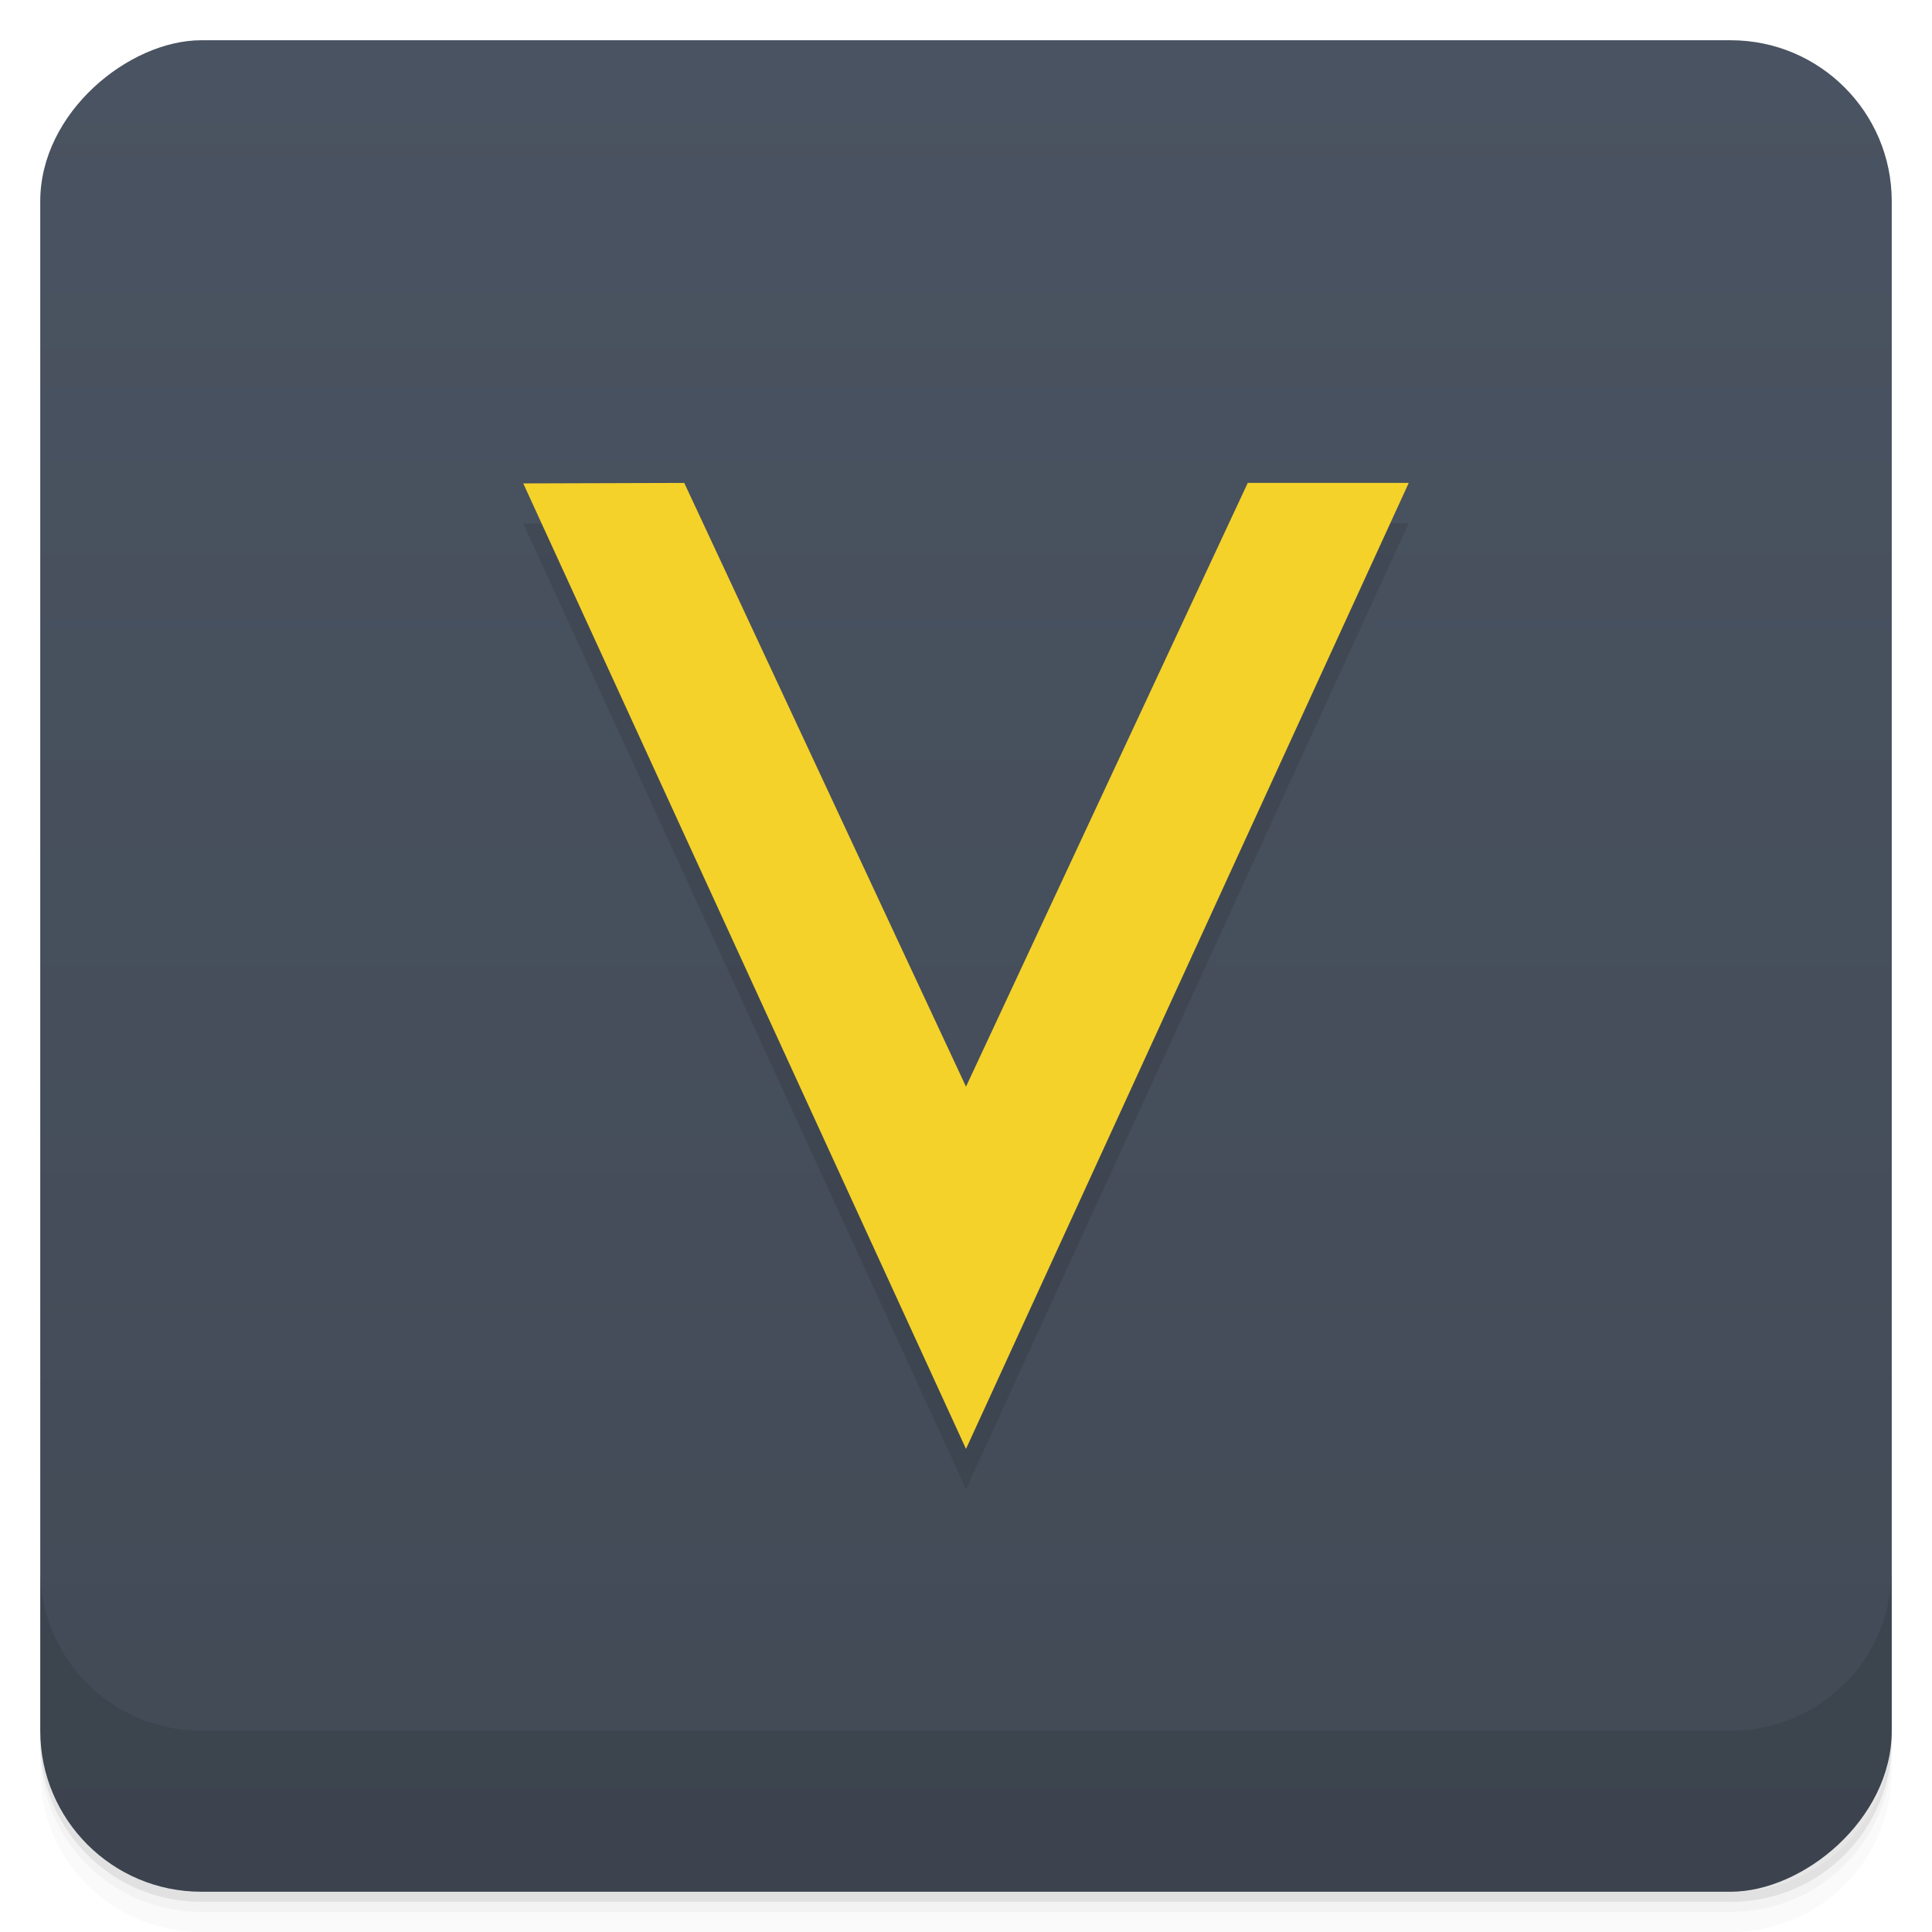<?xml version="1.0" encoding="UTF-8" standalone="no"?>
<svg
   xmlns:dc="http://purl.org/dc/elements/1.1/"
   xmlns:cc="http://creativecommons.org/ns#"
   xmlns:rdf="http://www.w3.org/1999/02/22-rdf-syntax-ns#"
   xmlns:svg="http://www.w3.org/2000/svg"
   xmlns="http://www.w3.org/2000/svg"
   xmlns:sodipodi="http://sodipodi.sourceforge.net/DTD/sodipodi-0.dtd"
   xmlns:inkscape="http://www.inkscape.org/namespaces/inkscape"
   viewBox="0 0 48 48"
   version="1.1"
   id="svg379"
   sodipodi:docname="civ-v.svg">
  <sodipodi:namedview
     pagecolor="#ffffff"
     bordercolor="#666666"
     borderopacity="1"
     objecttolerance="10"
     gridtolerance="10"
     guidetolerance="10"
     inkscape:pageopacity="0"
     inkscape:pageshadow="2"
     inkscape:window-width="640"
     inkscape:window-height="480"
     id="namedview381" />
  <defs
     id="defs337">
    <linearGradient
       id="linearGradient3764"
       x1="1"
       x2="47"
       gradientUnits="userSpaceOnUse"
       gradientTransform="translate(-48,0.002)">
      <stop
         stop-color="#424a56"
         stop-opacity="1"
         id="stop322" />
      <stop
         offset="1"
         stop-color="#4a5361"
         stop-opacity="1"
         id="stop324" />
    </linearGradient>
    <clipPath
       id="clipPath-634682513">
      <g
         transform="translate(0,-1004.362)"
         id="g329">
        <rect
           rx="4"
           y="1005.36"
           x="1"
           height="46"
           width="46"
           fill="#1890d0"
           id="rect327" />
      </g>
    </clipPath>
    <clipPath
       id="clipPath-647636198">
      <g
         transform="translate(0,-1004.362)"
         id="g334">
        <rect
           rx="4"
           y="1005.36"
           x="1"
           height="46"
           width="46"
           fill="#1890d0"
           id="rect332" />
      </g>
    </clipPath>
  </defs>
  <g
     id="g345">
    <path
       d="m 1 43 l 0 0.25 c 0 2.216 1.784 4 4 4 l 38 0 c 2.216 0 4 -1.784 4 -4 l 0 -0.25 c 0 2.216 -1.784 4 -4 4 l -38 0 c -2.216 0 -4 -1.784 -4 -4 z m 0 0.5 l 0 0.5 c 0 2.216 1.784 4 4 4 l 38 0 c 2.216 0 4 -1.784 4 -4 l 0 -0.5 c 0 2.216 -1.784 4 -4 4 l -38 0 c -2.216 0 -4 -1.784 -4 -4 z"
       opacity="0.02"
       id="path339" />
    <path
       d="m 1 43.25 l 0 0.25 c 0 2.216 1.784 4 4 4 l 38 0 c 2.216 0 4 -1.784 4 -4 l 0 -0.25 c 0 2.216 -1.784 4 -4 4 l -38 0 c -2.216 0 -4 -1.784 -4 -4 z"
       opacity="0.05"
       id="path341" />
    <path
       d="m 1 43 l 0 0.25 c 0 2.216 1.784 4 4 4 l 38 0 c 2.216 0 4 -1.784 4 -4 l 0 -0.25 c 0 2.216 -1.784 4 -4 4 l -38 0 c -2.216 0 -4 -1.784 -4 -4 z"
       opacity="0.1"
       id="path343" />
  </g>
  <g
     id="g349">
    <rect
       width="46"
       height="46"
       x="-47"
       y="1"
       rx="4"
       transform="matrix(0,-1,1,0,0,0)"
       fill="url(#linearGradient3764)"
       fill-opacity="1"
       id="rect347" />
  </g>
  <g
     id="g351" />
  <g
     id="g361">
    <g
       clip-path="url(#clipPath-634682513)"
       id="g359">
      <g
         opacity="0.1"
         id="g357">
        <!-- color: #4a5361 -->
        <g
           id="g355">
          <path
             d="m 13 13.01 l 4 -0.012 l 7 15 l 7 -15 l 4 0 l -11 24 m -11 -23.988"
             stroke="none"
             fill-rule="nonzero"
             fill-opacity="1"
             fill="#000"
             id="path353" />
        </g>
      </g>
    </g>
  </g>
  <g
     id="g371">
    <g
       clip-path="url(#clipPath-647636198)"
       id="g369">
      <g
         transform="translate(0,-1)"
         id="g367">
        <!-- color: #4a5361 -->
        <g
           id="g365">
          <path
             d="m 13 13.01 l 4 -0.012 l 7 15 l 7 -15 l 4 0 l -11 24 m -11 -23.988"
             fill="#f4d22a"
             stroke="none"
             fill-rule="nonzero"
             fill-opacity="1"
             id="path363" />
        </g>
      </g>
    </g>
  </g>
  <g
     id="g377">
    <g
       transform="translate(0,-1004.362)"
       id="g375">
      <path
         d="m 1 1043.36 0 4 c 0 2.216 1.784 4 4 4 l 38 0 c 2.216 0 4 -1.784 4 -4 l 0 -4 c 0 2.216 -1.784 4 -4 4 l -38 0 c -2.216 0 -4 -1.784 -4 -4 z"
         opacity="0.1"
         id="path373" />
    </g>
  </g>
</svg>

